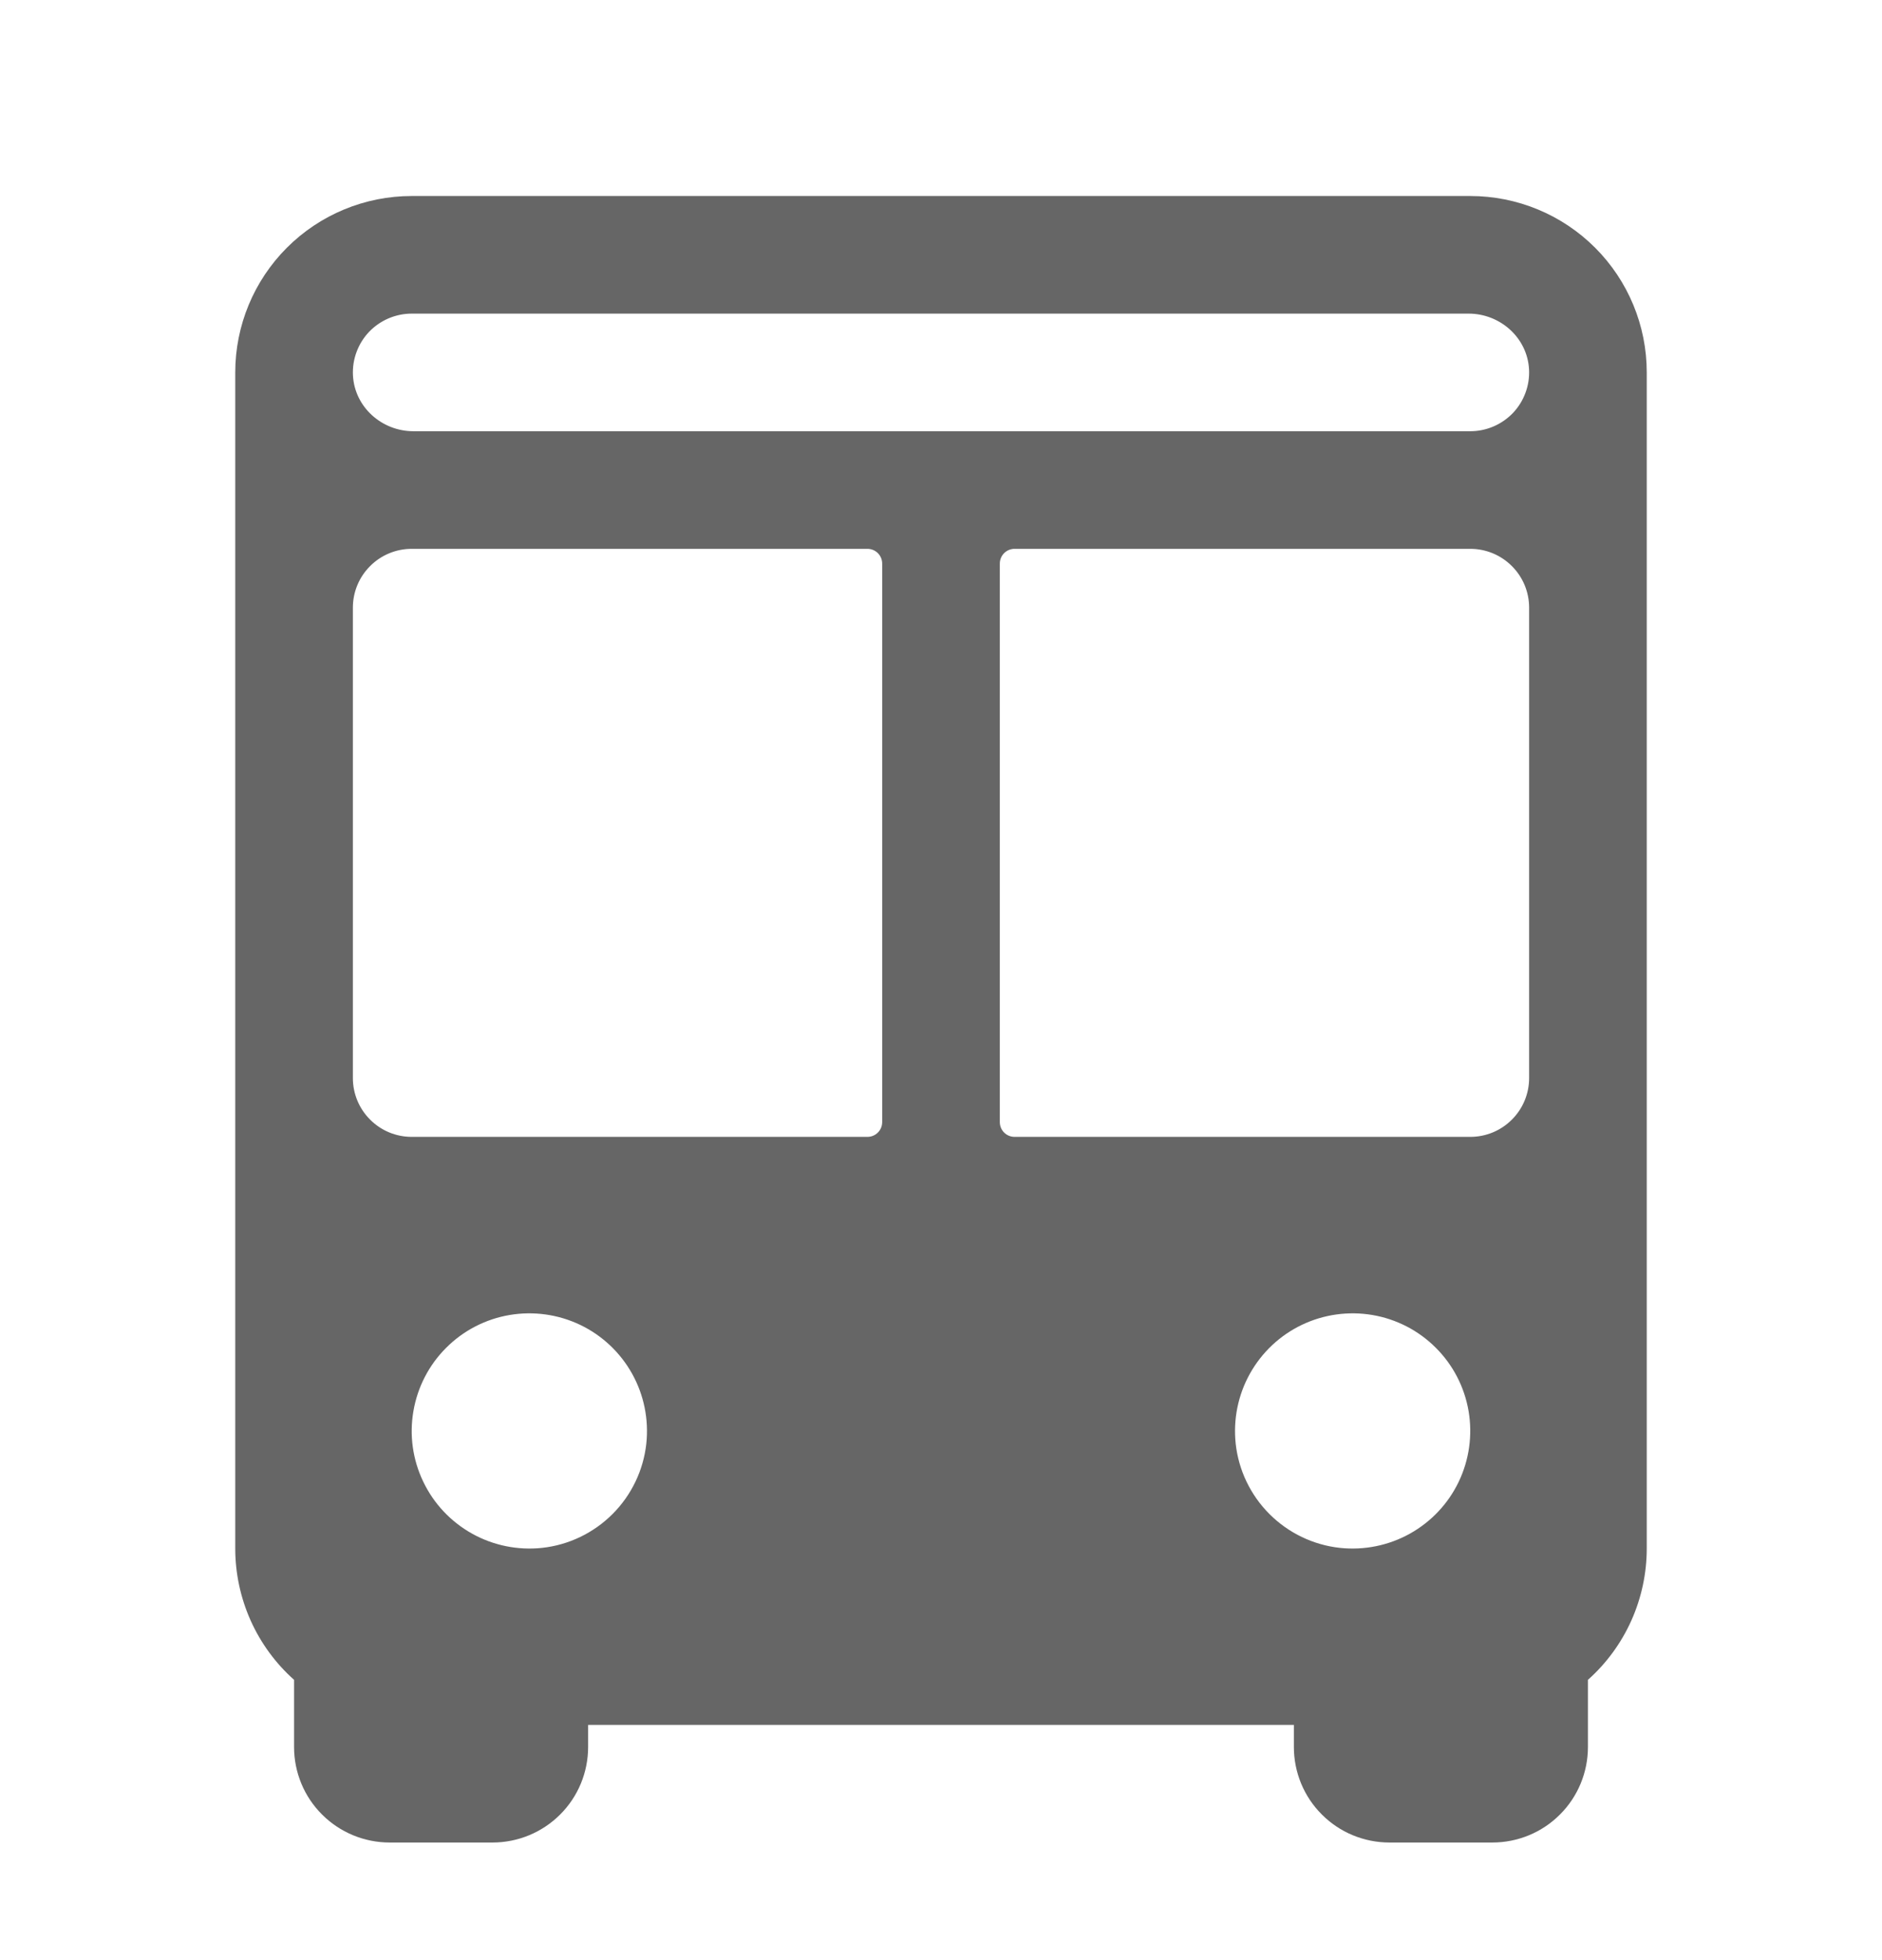 <svg width="24" height="25" viewBox="0 0 24 25" fill="none" xmlns="http://www.w3.org/2000/svg">
<path d="M18.75 2.5H5.25C4.653 2.5 4.081 2.737 3.659 3.159C3.237 3.581 3 4.153 3 4.75V19.75C3 20.066 3.067 20.379 3.196 20.668C3.325 20.956 3.514 21.215 3.75 21.425V22.281C3.75 22.605 3.878 22.915 4.107 23.143C4.336 23.372 4.646 23.5 4.969 23.5H6.281C6.604 23.5 6.914 23.372 7.143 23.143C7.372 22.915 7.5 22.605 7.5 22.281V22H16.5V22.281C16.5 22.605 16.628 22.915 16.857 23.143C17.085 23.372 17.395 23.5 17.719 23.5H19.031C19.355 23.5 19.665 23.372 19.893 23.143C20.122 22.915 20.25 22.605 20.25 22.281V21.425C20.486 21.215 20.675 20.956 20.804 20.668C20.933 20.379 21 20.066 21 19.75V4.75C21 4.153 20.763 3.581 20.341 3.159C19.919 2.737 19.347 2.5 18.75 2.5ZM6.913 19.742C6.604 19.775 6.292 19.712 6.021 19.561C5.75 19.41 5.532 19.179 5.398 18.899C5.263 18.619 5.219 18.304 5.272 17.998C5.324 17.692 5.47 17.409 5.69 17.19C5.909 16.97 6.192 16.824 6.498 16.772C6.804 16.72 7.119 16.764 7.399 16.898C7.679 17.032 7.91 17.25 8.061 17.521C8.212 17.792 8.275 18.104 8.242 18.413C8.205 18.752 8.053 19.069 7.811 19.311C7.569 19.553 7.252 19.705 6.913 19.742ZM11.062 14.5H5.25C5.051 14.5 4.86 14.421 4.72 14.28C4.579 14.14 4.5 13.949 4.5 13.75V7.75C4.5 7.551 4.579 7.36 4.72 7.22C4.86 7.079 5.051 7 5.25 7H11.062C11.112 7 11.16 7.02 11.195 7.055C11.23 7.09 11.25 7.138 11.25 7.188V14.312C11.25 14.362 11.23 14.41 11.195 14.445C11.16 14.48 11.112 14.5 11.062 14.5ZM12 5.5H5.272C4.868 5.5 4.522 5.191 4.501 4.788C4.496 4.686 4.511 4.585 4.547 4.489C4.582 4.394 4.636 4.307 4.706 4.233C4.776 4.16 4.861 4.101 4.954 4.061C5.048 4.021 5.148 4 5.25 4H18.728C19.132 4 19.478 4.309 19.499 4.712C19.504 4.814 19.489 4.915 19.453 5.011C19.418 5.106 19.364 5.193 19.294 5.267C19.224 5.34 19.139 5.399 19.046 5.439C18.952 5.479 18.852 5.5 18.75 5.5H12ZM12.938 7H18.75C18.949 7 19.14 7.079 19.28 7.22C19.421 7.36 19.5 7.551 19.5 7.75V13.75C19.5 13.949 19.421 14.14 19.28 14.28C19.14 14.421 18.949 14.5 18.75 14.5H12.938C12.888 14.5 12.84 14.48 12.805 14.445C12.77 14.41 12.75 14.362 12.75 14.312V7.188C12.75 7.138 12.77 7.09 12.805 7.055C12.84 7.02 12.888 7 12.938 7ZM15.758 18.413C15.725 18.104 15.788 17.792 15.939 17.521C16.09 17.25 16.321 17.032 16.601 16.898C16.881 16.764 17.196 16.72 17.502 16.772C17.808 16.824 18.091 16.97 18.31 17.19C18.53 17.409 18.676 17.692 18.728 17.998C18.78 18.304 18.736 18.619 18.602 18.899C18.468 19.179 18.25 19.41 17.979 19.561C17.708 19.712 17.396 19.775 17.087 19.742C16.748 19.705 16.431 19.553 16.189 19.311C15.947 19.069 15.795 18.752 15.758 18.413Z" fill="#666666"/>
</svg>
